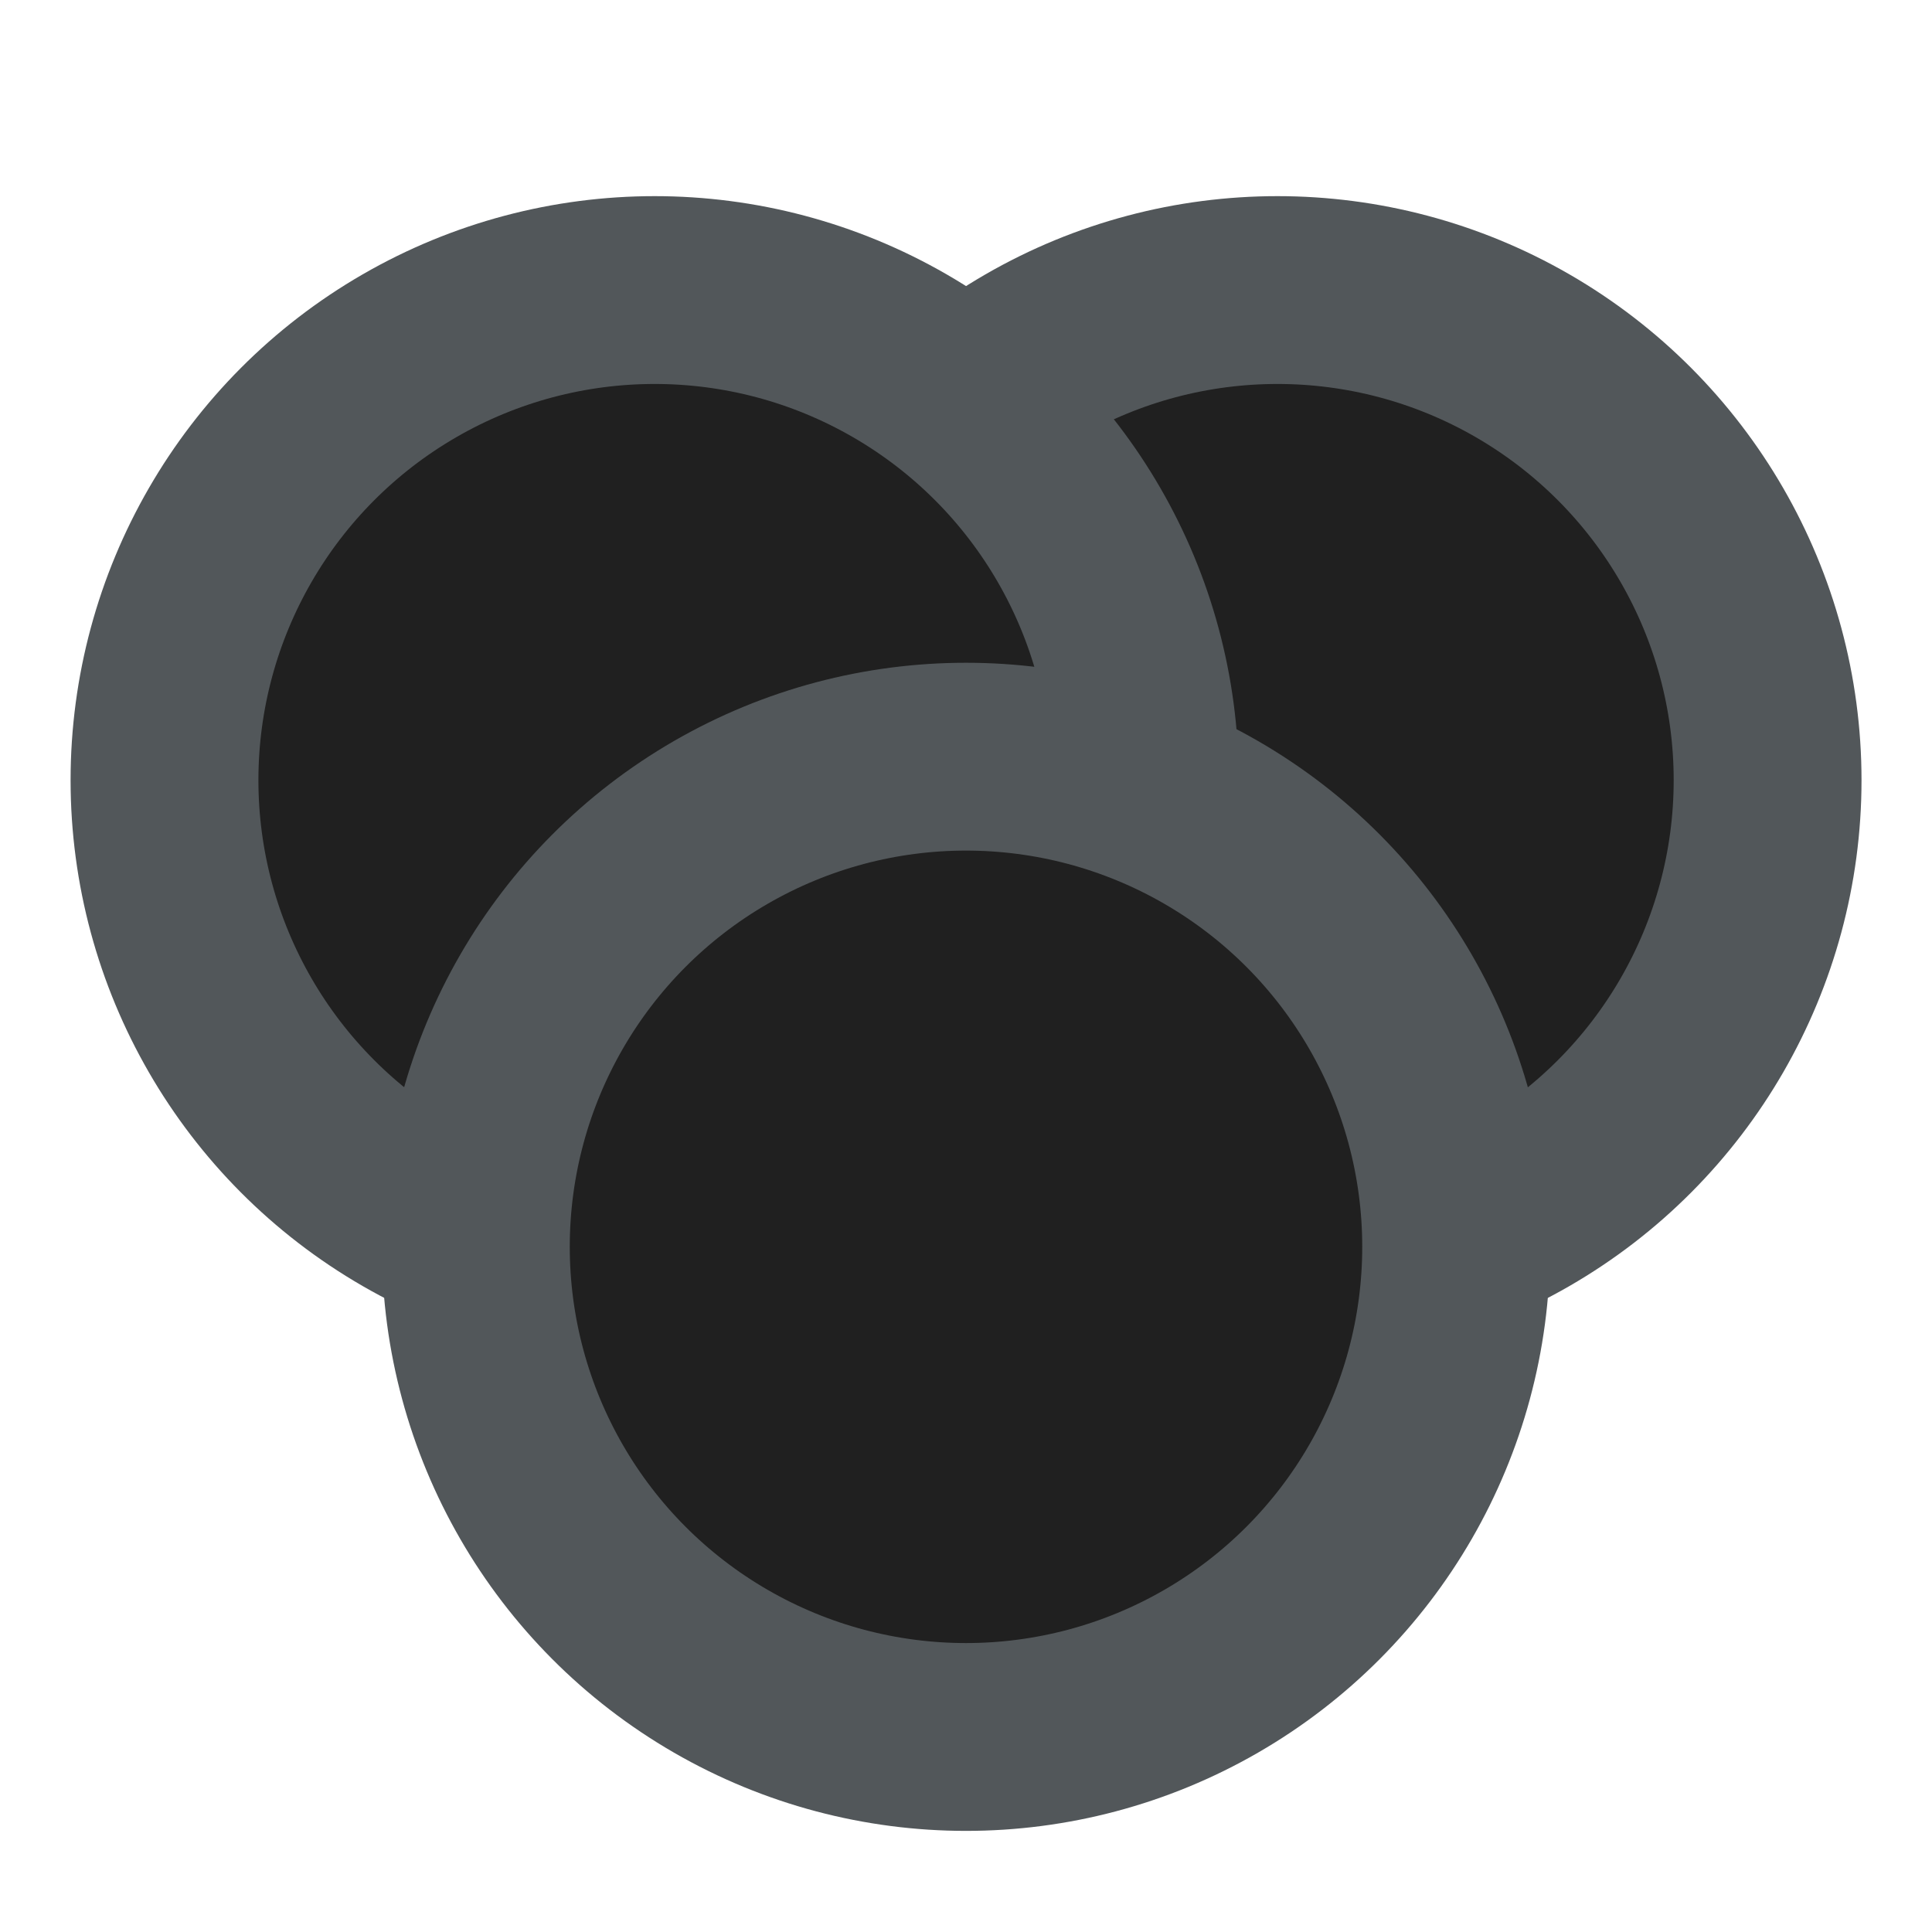 <?xml version="1.0" encoding="UTF-8" standalone="no"?>
<!-- Created with Inkscape (http://www.inkscape.org/) -->

<svg
   width="72"
   height="72"
   viewBox="0 0 19.05 19.05"
   version="1.1"
   id="svg5"
   inkscape:version="1.1.1 (3bf5ae0d25, 2021-09-20)"
   sodipodi:docname="color_base.svg"
   inkscape:export-filename="E:\shapez\sprites\color_items\black.png"
   inkscape:export-xdpi="96"
   inkscape:export-ydpi="96"
   xmlns:inkscape="http://www.inkscape.org/namespaces/inkscape"
   xmlns:sodipodi="http://sodipodi.sourceforge.net/DTD/sodipodi-0.dtd"
   xmlns="http://www.w3.org/2000/svg"
   xmlns:svg="http://www.w3.org/2000/svg">
  <sodipodi:namedview
     id="namedview7"
     pagecolor="#505050"
     bordercolor="#eeeeee"
     borderopacity="1"
     inkscape:pageshadow="0"
     inkscape:pageopacity="0"
     inkscape:pagecheckerboard="0"
     inkscape:document-units="px"
     showgrid="false"
     units="px"
     inkscape:zoom="2.5620932"
     inkscape:cx="-8.9770349"
     inkscape:cy="59.521644"
     inkscape:window-width="1920"
     inkscape:window-height="1057"
     inkscape:window-x="2992"
     inkscape:window-y="484"
     inkscape:window-maximized="1"
     inkscape:current-layer="layer1" />
  <defs
     id="defs2" />
  <g
     inkscape:label="Layer 1"
     inkscape:groupmode="layer"
     id="layer1"
     transform="translate(-14.846,-3.487)">
    <circle
       style="fill:#202020;fill-opacity:1;stroke:#52575a;stroke-width:1.852;stroke-linecap:round;stroke-linejoin:round;stroke-miterlimit:4;stroke-dasharray:none;stroke-opacity:1;paint-order:markers stroke fill"
       id="path855-9-3"
       cx="-27.442"
       cy="11.18"
       r="4.833"
       transform="scale(-1,1)" />
    <circle
       style="fill:#202020;fill-opacity:1;stroke:#52575a;stroke-width:1.852;stroke-linecap:round;stroke-linejoin:round;stroke-miterlimit:4;stroke-dasharray:none;stroke-opacity:1;paint-order:markers stroke fill"
       id="path855-9"
       cx="21.301"
       cy="11.18"
       r="4.833" />
    <circle
       style="fill:#202020;fill-opacity:1;stroke:#52575a;stroke-width:1.852;stroke-linecap:round;stroke-linejoin:round;stroke-miterlimit:4;stroke-dasharray:none;stroke-opacity:1;paint-order:markers stroke fill"
       id="path855"
       cx="24.371"
       cy="15.781"
       r="4.833" />
  </g>
</svg>
